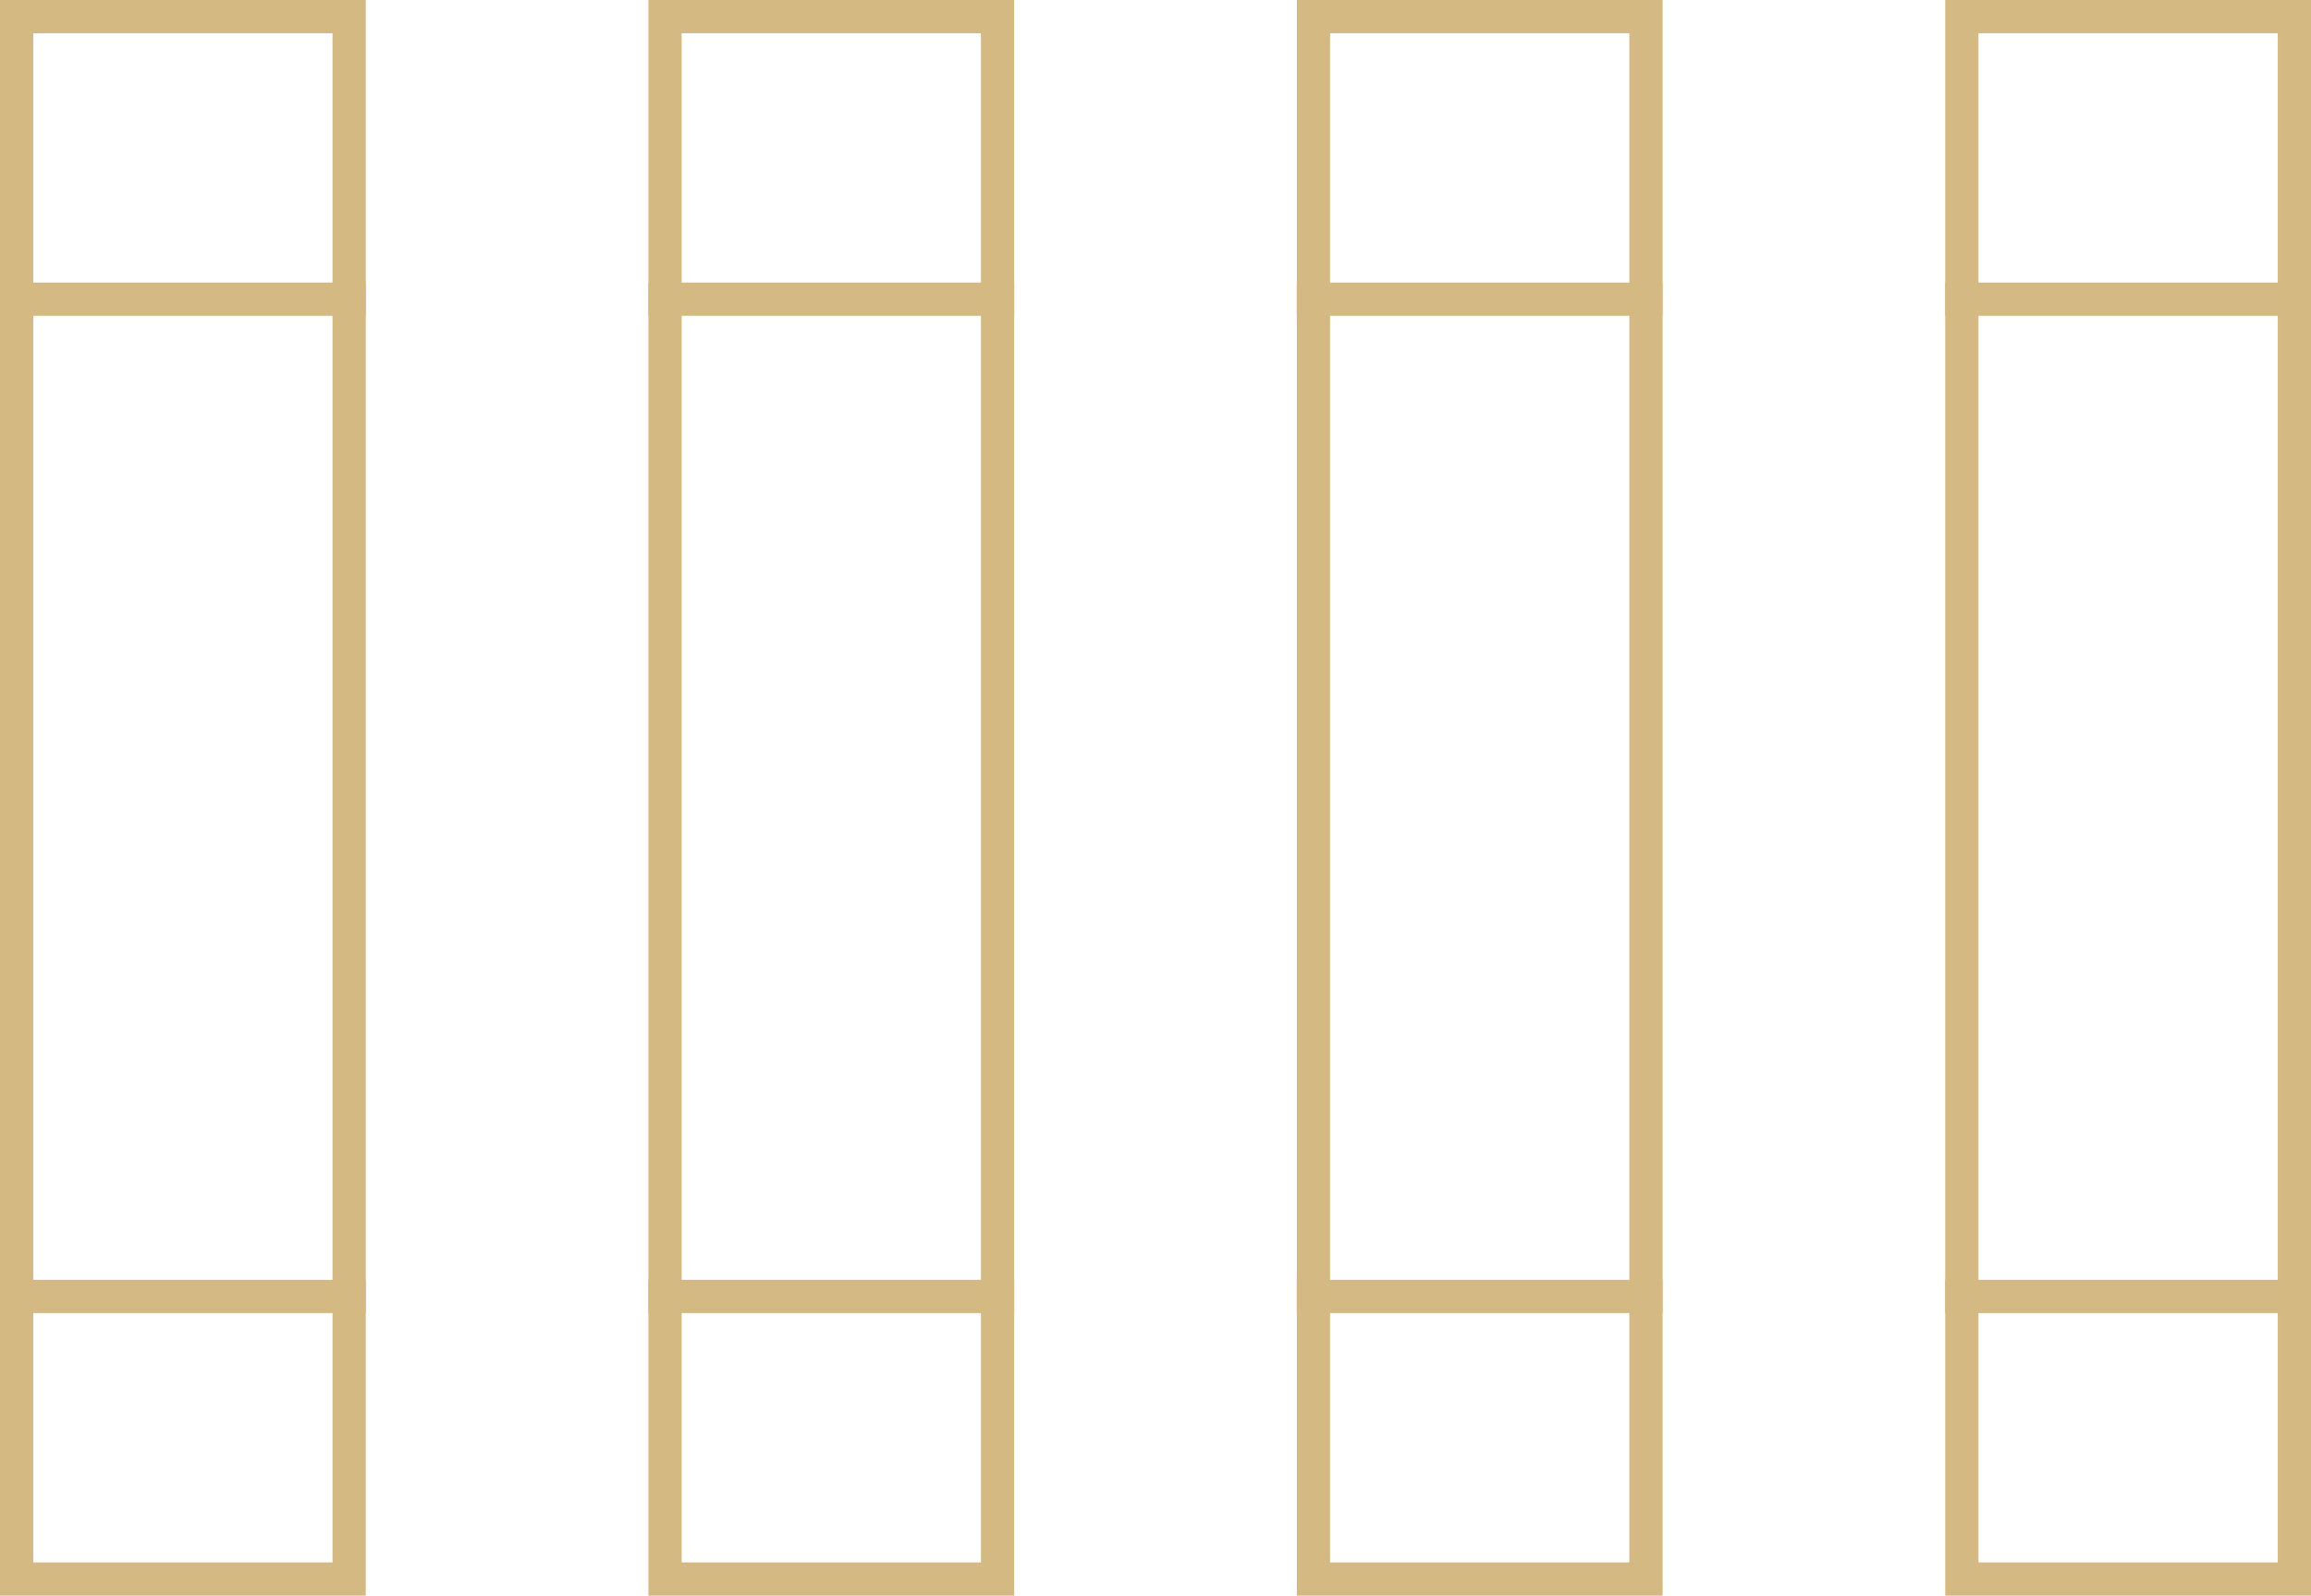 <svg width="139" height="96" viewBox="0 0 139 96" fill="none" xmlns="http://www.w3.org/2000/svg">
<rect x="1" y="1" width="20" height="94" stroke="#D4B982" stroke-width="2"/>
<rect x="40" y="1" width="20" height="94" stroke="#D4B982" stroke-width="2"/>
<rect x="79" y="1" width="20" height="94" stroke="#D4B982" stroke-width="2"/>
<rect x="118" y="1" width="20" height="94" stroke="#D4B982" stroke-width="2"/>
<rect y="77" width="22" height="2" fill="#D4B982"/>
<rect y="17" width="22" height="2" fill="#D4B982"/>
<rect x="39" y="77" width="22" height="2" fill="#D4B982"/>
<rect x="39" y="17" width="22" height="2" fill="#D4B982"/>
<rect x="78" y="77" width="22" height="2" fill="#D4B982"/>
<rect x="78" y="17" width="22" height="2" fill="#D4B982"/>
<rect x="117" y="77" width="22" height="2" fill="#D4B982"/>
<rect x="117" y="17" width="22" height="2" fill="#D4B982"/>
</svg>
